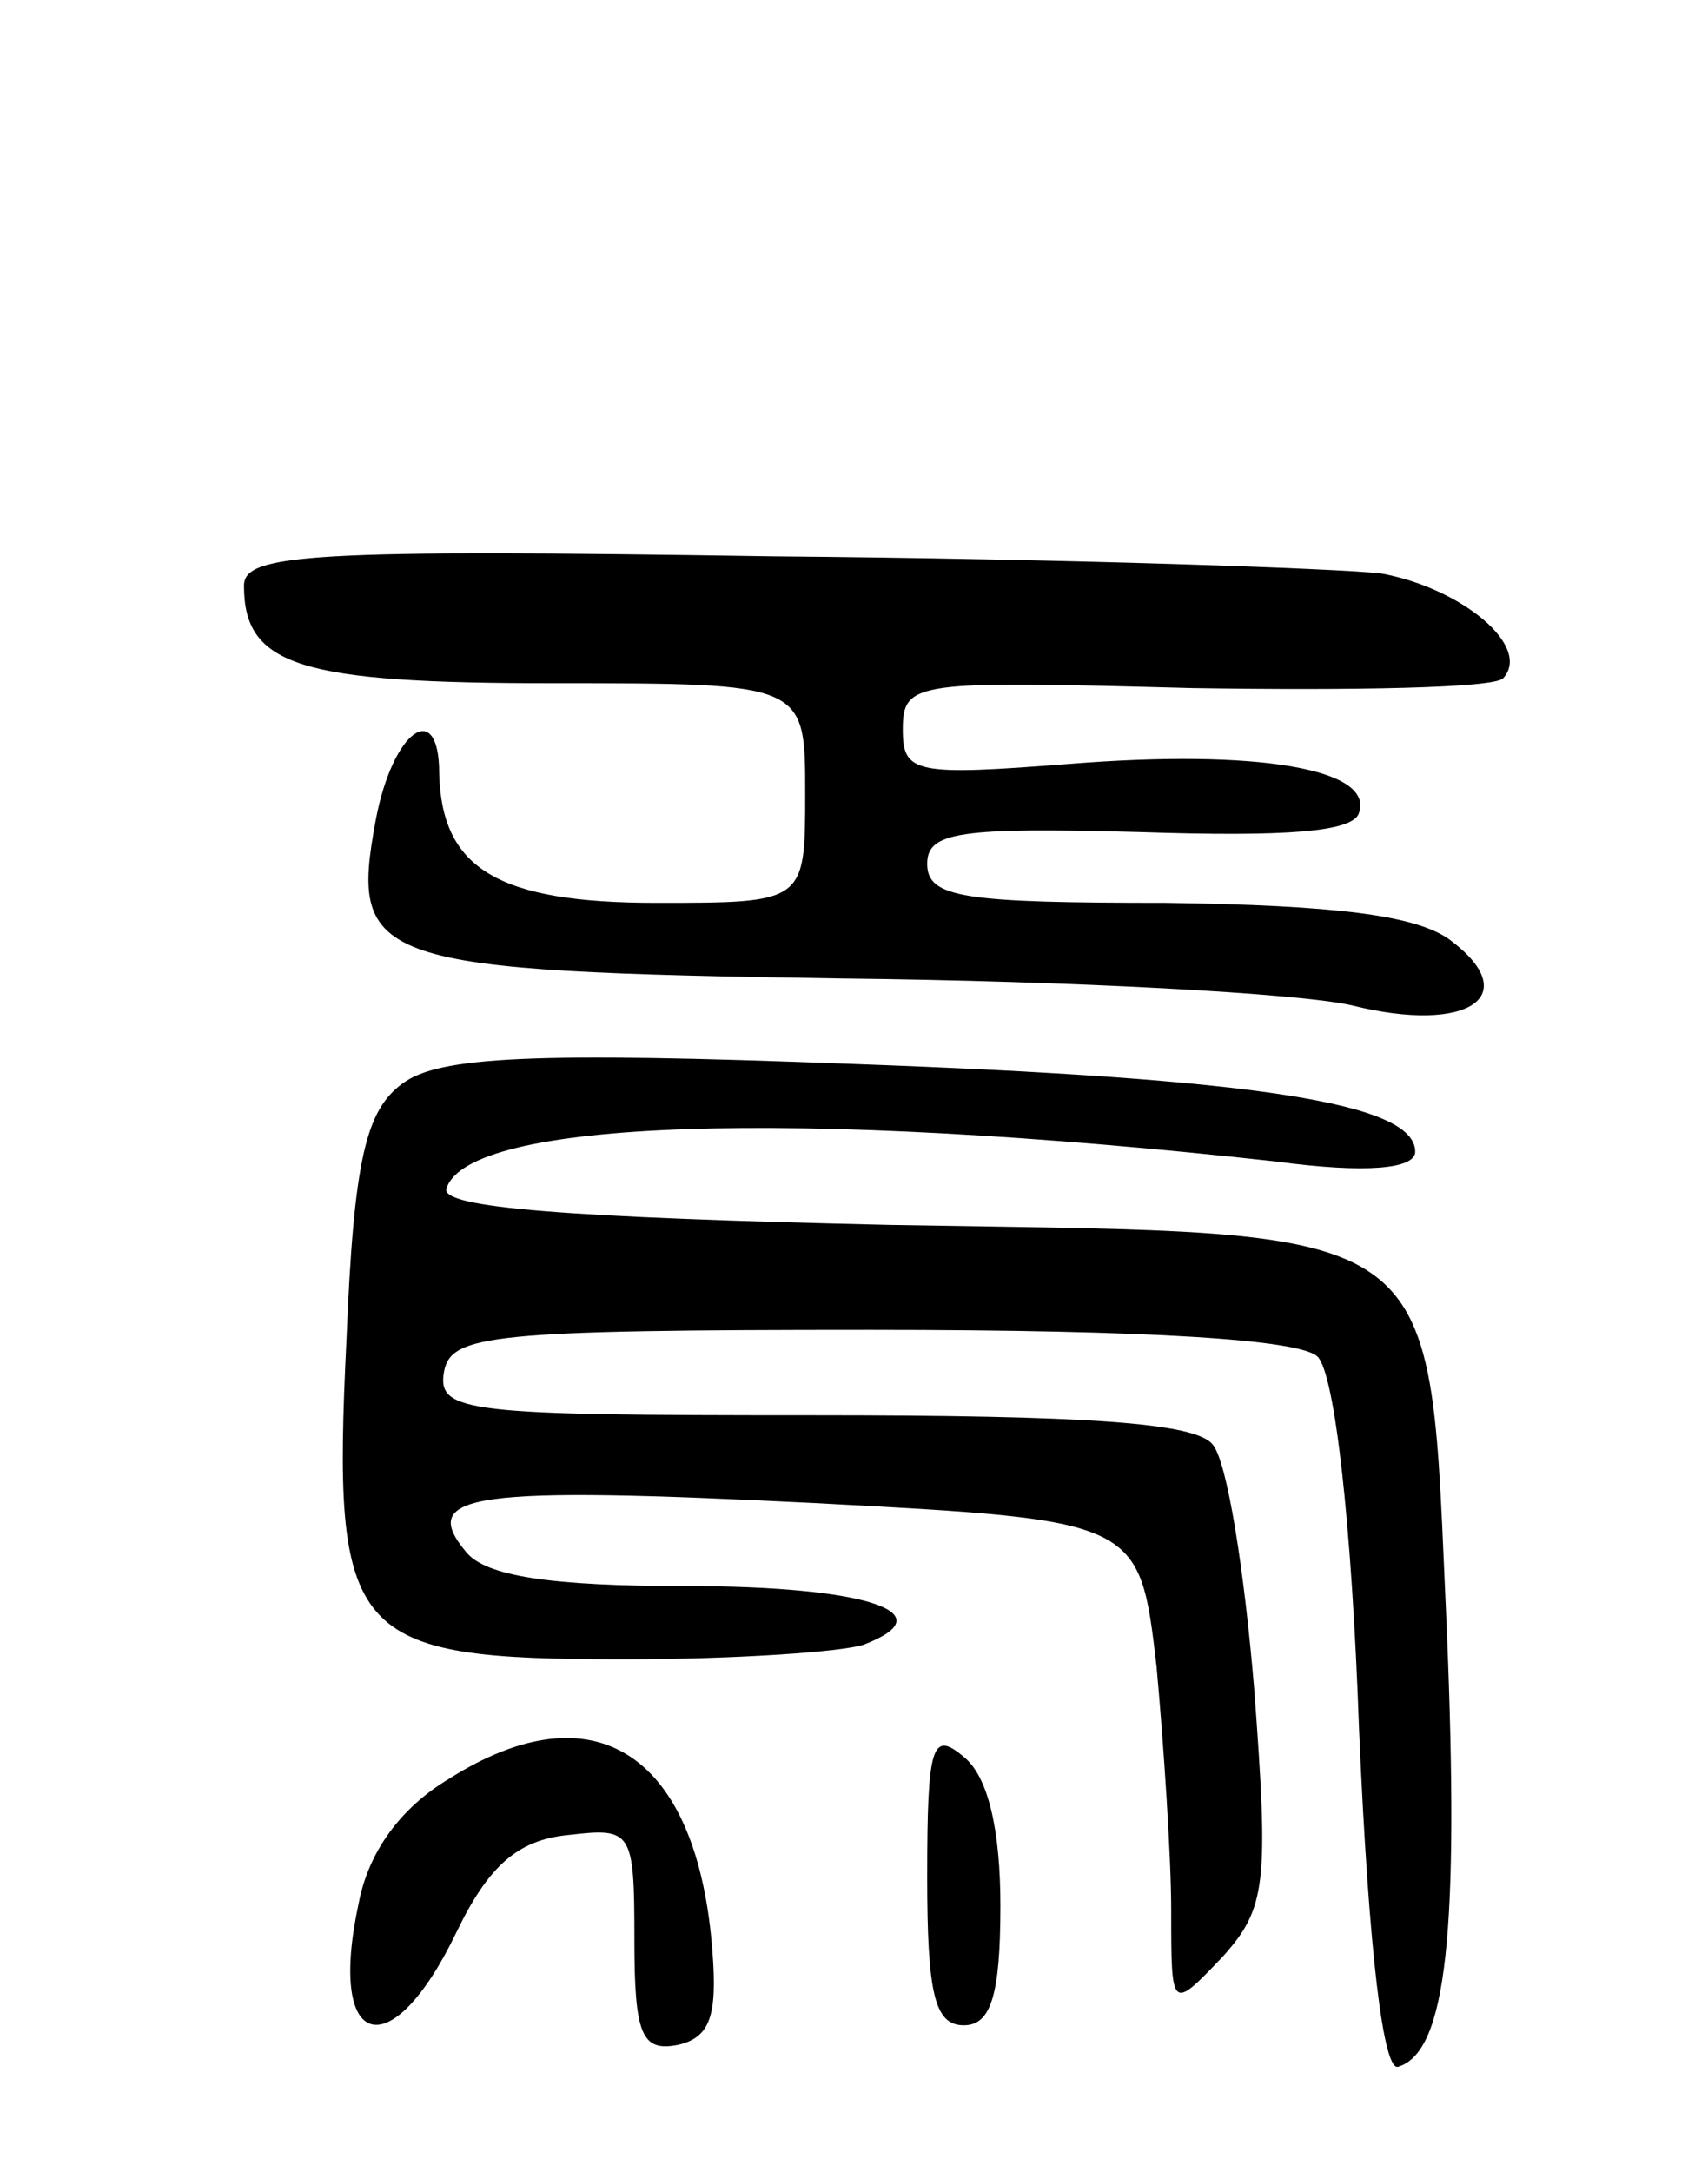 <svg version="1.0" xmlns="http://www.w3.org/2000/svg"
 width="70pt" height="89pt" viewBox="0 0 70 89"
 preserveAspectRatio="xMidYMid meet">
<g transform="translate(0,89) scale(0.1,-0.1)"
fill="#000000" stroke="none">
<path d="M100 650 c0 -33 23 -40 127 -40 103 0 103 0 103 -45 0 -45 0 -45 -61
-45 -65 0 -88 14 -89 53 0 31 -19 18 -26 -19 -11 -59 -1 -62 191 -65 94 -1
187 -6 209 -11 48 -12 71 4 40 27 -14 10 -47 14 -116 15 -83 0 -98 2 -98 16 0
13 13 15 87 13 60 -2 88 0 90 8 6 18 -42 26 -118 20 -64 -5 -69 -4 -69 14 0
20 5 20 119 17 66 -1 123 0 127 4 12 13 -17 37 -50 43 -17 2 -129 6 -249 7
-190 3 -217 1 -217 -12z"/>
<path d="M165 446 c-15 -11 -20 -31 -23 -105 -6 -123 1 -131 114 -131 45 0 89
3 98 6 34 13 1 24 -73 24 -55 0 -82 4 -90 14 -20 24 3 27 143 20 133 -7 133
-7 140 -67 3 -33 6 -78 6 -100 0 -41 0 -41 21 -19 18 20 19 30 13 110 -4 48
-11 93 -17 100 -7 9 -52 12 -164 12 -142 0 -154 1 -151 18 3 15 19 17 175 17
115 0 176 -4 183 -11 7 -7 14 -68 17 -153 4 -92 10 -140 16 -138 20 6 25 56
20 178 -8 172 4 163 -228 167 -132 3 -185 7 -182 15 9 28 140 33 340 11 37 -5
57 -3 57 4 0 20 -65 30 -231 36 -131 5 -169 3 -184 -8z"/>
<path d="M184 161 c-20 -12 -33 -30 -37 -51 -13 -60 13 -68 40 -12 13 27 25
38 46 40 26 3 27 2 27 -43 0 -39 3 -46 18 -43 13 3 16 12 14 38 -6 81 -48 109
-108 71z"/>
<path d="M380 121 c0 -48 3 -61 15 -61 11 0 15 12 15 49 0 31 -5 53 -15 61
-13 11 -15 5 -15 -49z"/>
</g>
</svg>

